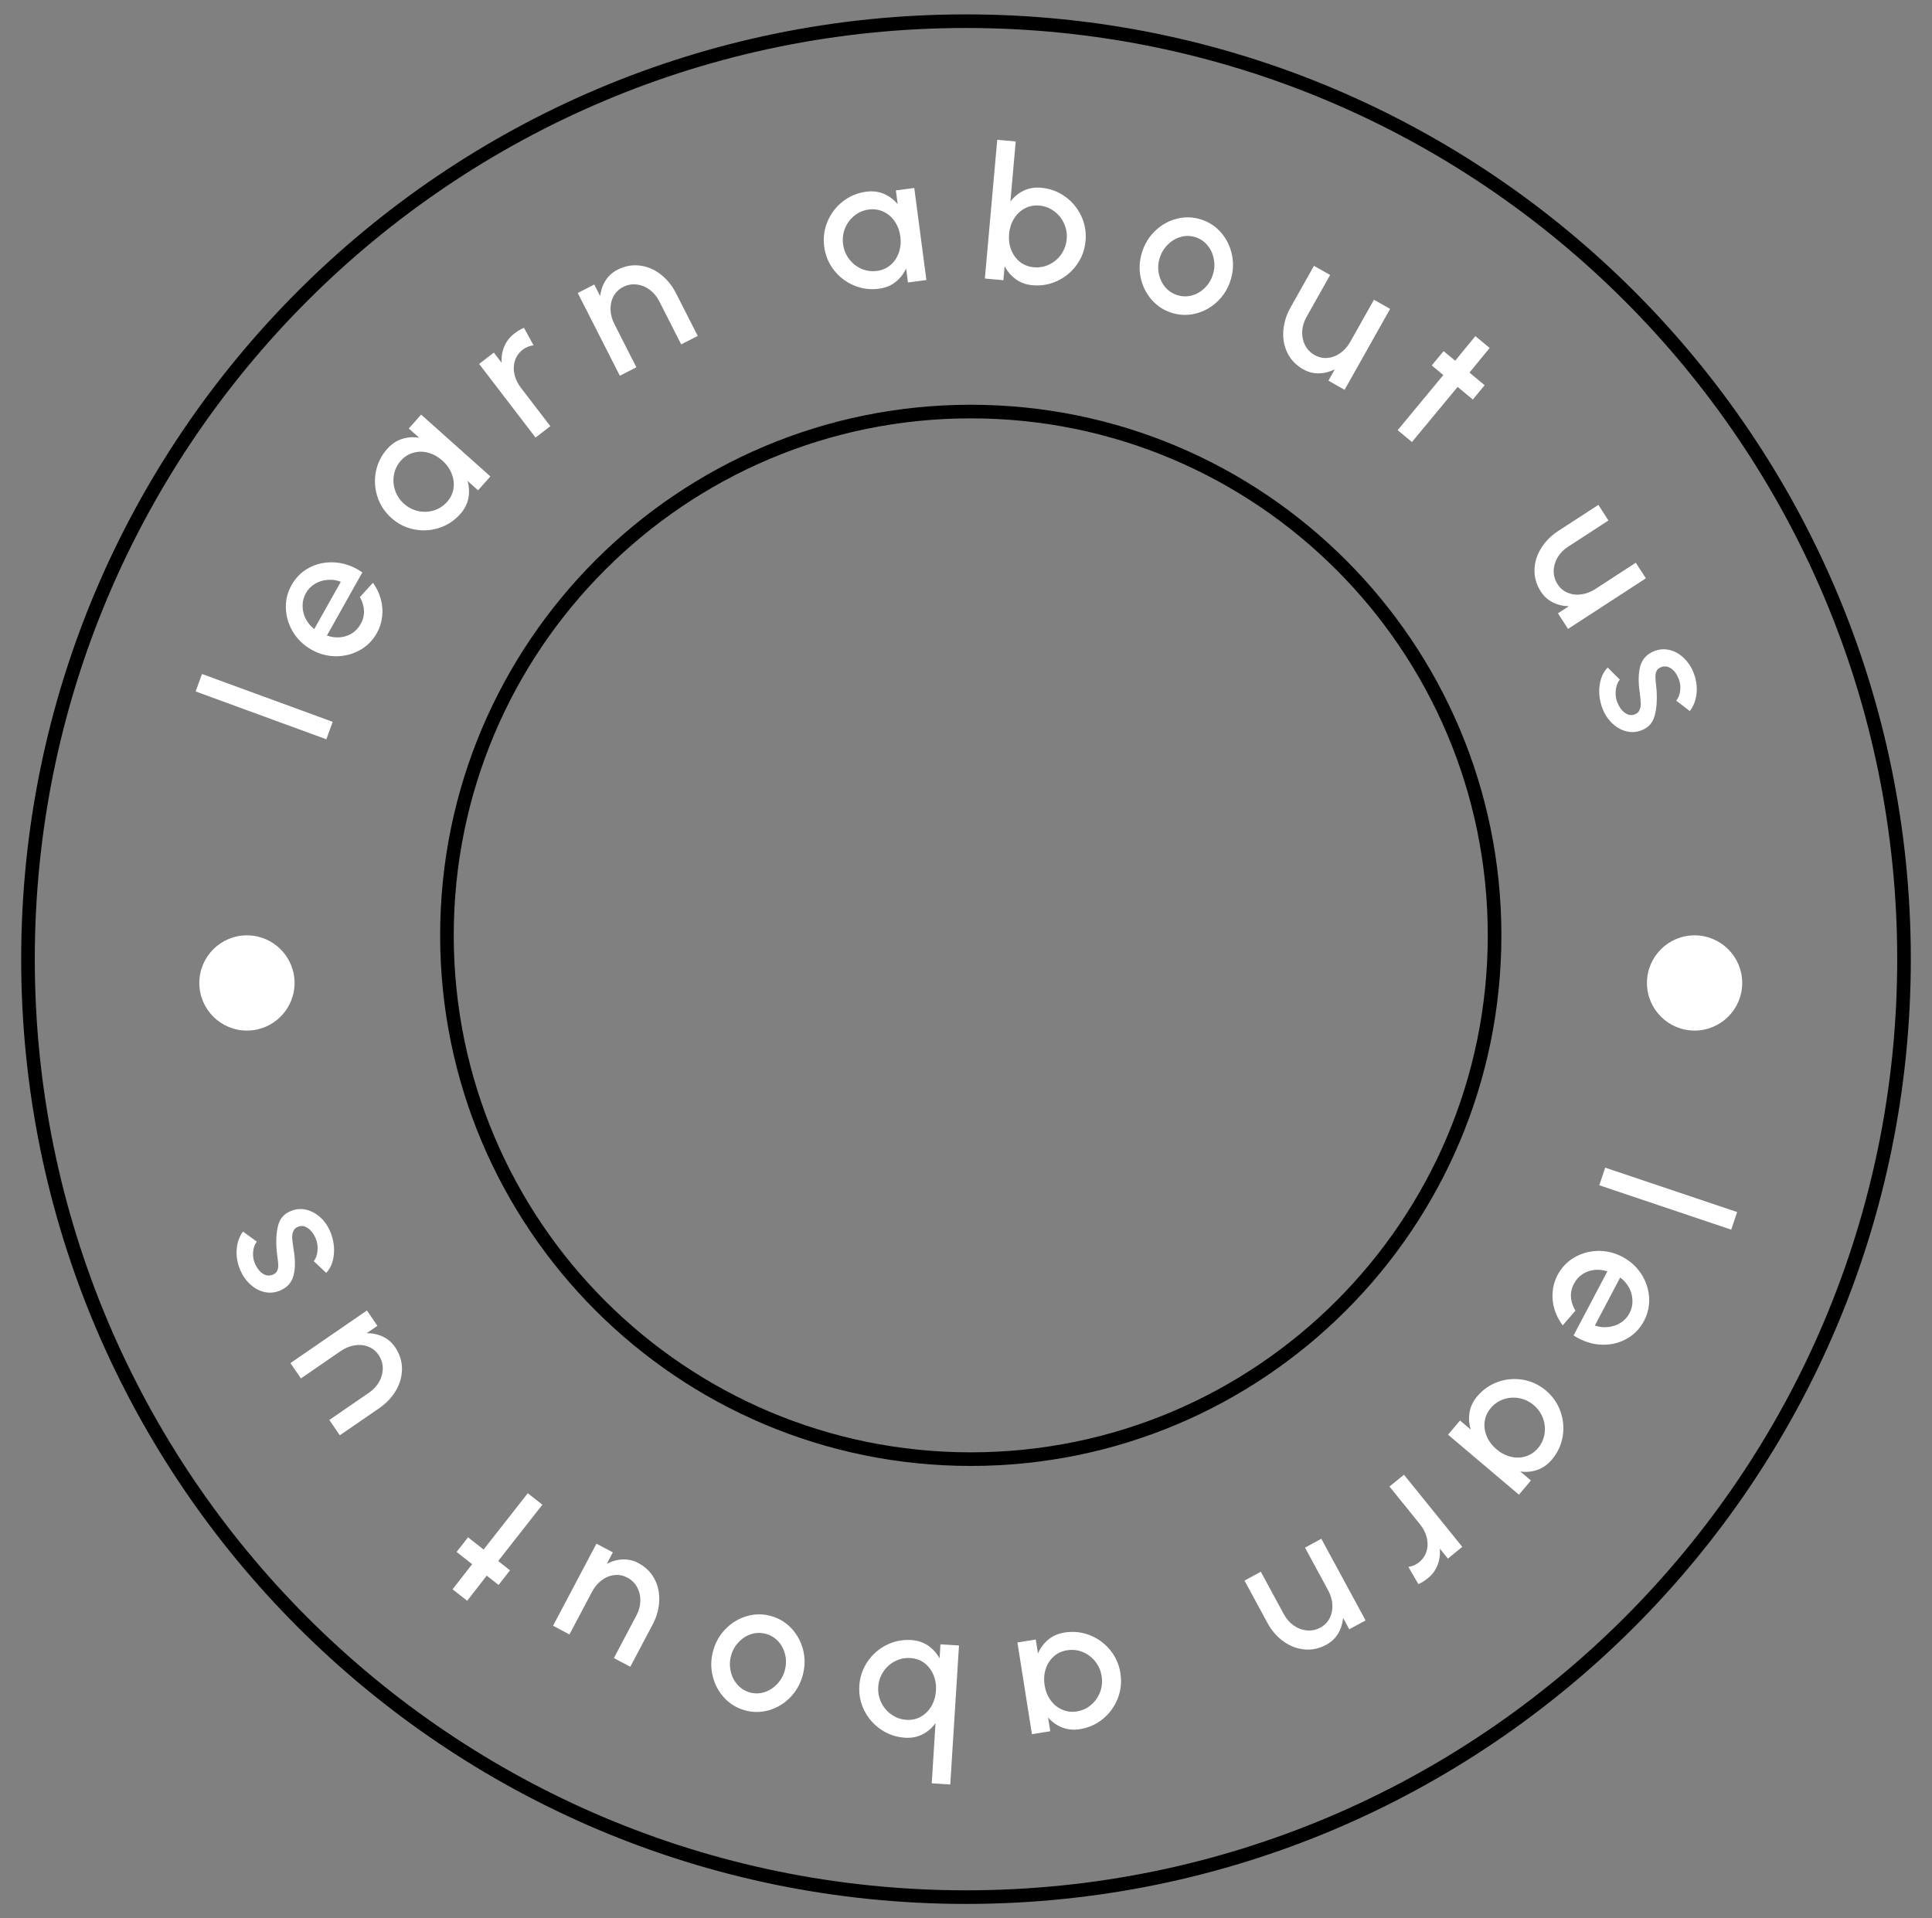 <svg width="142" height="141" viewBox="0 0 142 141" fill="none" xmlns="http://www.w3.org/2000/svg">
<rect x="0" y="0" width="142" height="141" fill="#808080" stroke="none"/>
<g clipPath="url(#clip0_1902_83)">
<path d="M71 139.443C109.076 139.443 139.943 108.576 139.943 70.5C139.943 32.424 109.076 1.557 71 1.557C32.924 1.557 2.057 32.424 2.057 70.5C2.057 108.576 32.924 139.443 71 139.443Z" stroke="url(#paint0_linear_1902_83)" strokeOpacity="0.7" strokeWidth="2.814"/>
<path d="M71.35 107.25C92.613 107.25 109.85 90.013 109.85 68.75C109.85 47.487 92.613 30.25 71.35 30.25C50.087 30.25 32.85 47.487 32.85 68.75C32.85 90.013 50.087 107.25 71.35 107.25Z" stroke="url(#paint1_linear_1902_83)" strokeOpacity="0.7" strokeWidth="1.4"/>
<path d="M18.15 75.75C20.083 75.75 21.65 74.183 21.65 72.25C21.65 70.317 20.083 68.75 18.15 68.75C16.217 68.75 14.65 70.317 14.65 72.25C14.65 74.183 16.217 75.75 18.15 75.75Z" fill="white"/>
<path d="M124.55 75.75C126.483 75.75 128.05 74.183 128.05 72.25C128.05 70.317 126.483 68.75 124.55 68.75C122.617 68.75 121.05 70.317 121.05 72.25C121.05 74.183 122.617 75.75 124.55 75.75Z" fill="white"/>
<path d="M14.38 50.824L14.847 49.541L24.454 53.057L23.987 54.339L14.38 50.824Z" fill="white"/>
<path d="M27.694 46.541C27.391 47.081 26.971 47.499 26.433 47.797C25.898 48.091 25.315 48.237 24.684 48.237C24.055 48.232 23.458 48.07 22.891 47.751C22.324 47.431 21.876 47.003 21.545 46.467C21.217 45.926 21.039 45.351 21.012 44.74C20.986 44.125 21.125 43.547 21.428 43.008C21.74 42.452 22.164 42.031 22.701 41.743C23.24 41.452 23.826 41.315 24.458 41.332C25.086 41.347 25.692 41.518 26.274 41.847C26.393 41.914 26.513 41.989 26.633 42.072L24.028 46.715C24.346 46.826 24.663 46.87 24.98 46.844C25.297 46.819 25.59 46.724 25.861 46.558C26.128 46.389 26.342 46.16 26.505 45.871C26.682 45.564 26.765 45.239 26.753 44.898C26.739 44.551 26.638 44.215 26.451 43.889L27.411 42.833C27.673 43.194 27.863 43.589 27.983 44.017C28.101 44.439 28.137 44.869 28.089 45.307C28.044 45.741 27.912 46.153 27.694 46.541ZM25.049 42.762C24.737 42.638 24.414 42.592 24.078 42.622C23.741 42.646 23.431 42.743 23.148 42.913C22.866 43.082 22.643 43.312 22.48 43.601C22.318 43.891 22.238 44.201 22.24 44.531C22.241 44.856 22.315 45.169 22.463 45.472C22.614 45.771 22.826 46.026 23.098 46.238L25.049 42.762Z" fill="white"/>
<path d="M36.044 35.019L35.138 36.039L34.364 35.349C34.486 35.774 34.505 36.197 34.424 36.618C34.342 37.039 34.144 37.426 33.83 37.781C33.398 38.267 32.879 38.609 32.272 38.805C31.669 38.998 31.056 39.034 30.434 38.912C29.809 38.787 29.254 38.508 28.768 38.075C28.279 37.639 27.937 37.117 27.74 36.509C27.544 35.901 27.506 35.285 27.628 34.662C27.752 34.035 28.03 33.478 28.462 32.992C28.777 32.638 29.137 32.396 29.545 32.265C29.949 32.132 30.371 32.103 30.81 32.177L30.046 31.496L30.952 30.475L36.044 35.019ZM32.856 36.893C33.122 36.594 33.281 36.26 33.334 35.893C33.386 35.525 33.34 35.163 33.193 34.807C33.05 34.447 32.824 34.13 32.515 33.854C32.199 33.573 31.855 33.381 31.482 33.28C31.113 33.176 30.749 33.175 30.391 33.276C30.033 33.371 29.722 33.567 29.459 33.863C29.194 34.162 29.025 34.506 28.955 34.894C28.884 35.282 28.913 35.668 29.041 36.051C29.169 36.427 29.388 36.753 29.697 37.029C30.006 37.304 30.358 37.484 30.752 37.568C31.143 37.648 31.526 37.631 31.903 37.515C32.279 37.393 32.596 37.186 32.856 36.893Z" fill="white"/>
<path d="M39.216 25.384C38.924 25.414 38.659 25.52 38.421 25.703C38.14 25.92 37.949 26.187 37.849 26.506C37.746 26.82 37.733 27.155 37.81 27.509C37.89 27.861 38.049 28.192 38.287 28.502L40.449 31.325L39.362 32.162L35.216 26.75L36.298 25.917L36.87 26.665C36.846 26.229 36.912 25.829 37.067 25.462C37.219 25.093 37.459 24.781 37.788 24.529C38.062 24.318 38.304 24.174 38.515 24.098L39.216 25.384Z" fill="white"/>
<path d="M50.067 25.312L48.452 22.137C48.276 21.792 48.041 21.511 47.747 21.294C47.453 21.076 47.133 20.948 46.787 20.911C46.445 20.871 46.116 20.932 45.8 21.093C45.488 21.253 45.252 21.481 45.091 21.777C44.935 22.072 44.862 22.401 44.873 22.763C44.886 23.119 44.98 23.472 45.158 23.82L46.773 26.996L45.558 27.617L42.464 21.534L43.679 20.913L44.109 21.758C44.165 21.326 44.299 20.943 44.512 20.609C44.729 20.273 45.022 20.011 45.391 19.823C45.918 19.554 46.456 19.452 47.005 19.519C47.553 19.581 48.058 19.788 48.522 20.138C48.986 20.489 49.364 20.94 49.655 21.491L51.282 24.691L50.067 25.312Z" fill="white"/>
<path d="M68.088 20.583L66.734 20.762L66.599 19.733C66.413 20.134 66.152 20.467 65.815 20.732C65.478 20.997 65.075 21.16 64.606 21.222C63.961 21.307 63.344 21.226 62.757 20.977C62.173 20.729 61.686 20.355 61.294 19.856C60.903 19.352 60.664 18.778 60.579 18.133C60.494 17.483 60.575 16.864 60.824 16.276C61.073 15.688 61.447 15.198 61.946 14.806C62.449 14.414 63.024 14.175 63.669 14.09C64.138 14.028 64.569 14.081 64.963 14.249C65.356 14.413 65.695 14.667 65.978 15.01L65.845 13.995L67.198 13.816L68.088 20.583ZM64.448 19.914C64.845 19.862 65.183 19.714 65.463 19.47C65.743 19.227 65.944 18.922 66.066 18.558C66.192 18.192 66.229 17.804 66.175 17.394C66.12 16.974 65.984 16.604 65.767 16.284C65.555 15.963 65.281 15.724 64.944 15.567C64.61 15.404 64.247 15.349 63.855 15.401C63.458 15.453 63.106 15.603 62.799 15.85C62.492 16.097 62.262 16.407 62.109 16.781C61.96 17.15 61.912 17.539 61.966 17.95C62.02 18.36 62.169 18.726 62.413 19.047C62.657 19.364 62.959 19.601 63.319 19.76C63.684 19.914 64.06 19.965 64.448 19.914Z" fill="white"/>
<path d="M76.524 13.8C77.173 13.858 77.756 14.072 78.276 14.443C78.796 14.814 79.192 15.288 79.465 15.865C79.737 16.442 79.845 17.055 79.788 17.703C79.73 18.351 79.516 18.935 79.145 19.454C78.774 19.974 78.3 20.37 77.724 20.643C77.147 20.915 76.534 21.023 75.886 20.965C75.419 20.923 75.012 20.777 74.665 20.526C74.317 20.276 74.041 19.954 73.839 19.562L73.747 20.595L72.387 20.473L73.296 10.277L74.655 10.398L74.262 14.817C74.531 14.462 74.856 14.194 75.238 14.014C75.624 13.829 76.053 13.758 76.524 13.8ZM75.99 19.645C76.389 19.68 76.767 19.611 77.125 19.438C77.483 19.265 77.775 19.014 78.001 18.687C78.231 18.356 78.365 17.987 78.401 17.579C78.438 17.166 78.37 16.777 78.197 16.409C78.029 16.043 77.783 15.744 77.461 15.514C77.144 15.28 76.788 15.146 76.394 15.111C75.999 15.075 75.64 15.146 75.313 15.322C74.987 15.498 74.722 15.753 74.519 16.087C74.32 16.416 74.203 16.787 74.166 17.2C74.129 17.617 74.181 18.005 74.322 18.365C74.464 18.725 74.678 19.02 74.963 19.251C75.253 19.478 75.596 19.609 75.99 19.645Z" fill="white"/>
<path d="M86.121 22.994C85.531 22.809 85.035 22.483 84.632 22.018C84.234 21.554 83.969 21.015 83.837 20.401C83.71 19.785 83.744 19.166 83.938 18.545C84.134 17.919 84.459 17.39 84.915 16.956C85.374 16.523 85.9 16.23 86.49 16.078C87.086 15.926 87.679 15.943 88.269 16.129C88.86 16.315 89.354 16.639 89.752 17.103C90.155 17.568 90.419 18.109 90.546 18.726C90.677 19.345 90.644 19.966 90.449 20.591C90.254 21.212 89.927 21.739 89.468 22.172C89.014 22.602 88.49 22.892 87.894 23.044C87.303 23.196 86.712 23.18 86.121 22.994ZM86.529 21.692C86.889 21.805 87.249 21.813 87.608 21.716C87.969 21.615 88.285 21.428 88.556 21.155C88.832 20.884 89.028 20.56 89.147 20.182C89.266 19.8 89.288 19.418 89.212 19.037C89.141 18.652 88.987 18.317 88.746 18.032C88.508 17.742 88.214 17.542 87.862 17.432C87.502 17.318 87.141 17.312 86.781 17.414C86.424 17.516 86.107 17.705 85.831 17.981C85.555 18.252 85.358 18.576 85.24 18.954C85.118 19.345 85.095 19.731 85.171 20.113C85.249 20.49 85.405 20.82 85.641 21.104C85.881 21.385 86.177 21.581 86.529 21.692Z" fill="white"/>
<path d="M97.763 20.212L96.024 23.305C95.832 23.646 95.727 24 95.709 24.366C95.693 24.728 95.763 25.063 95.919 25.37C96.078 25.68 96.313 25.922 96.622 26.097C96.927 26.269 97.245 26.34 97.576 26.307C97.912 26.277 98.224 26.159 98.513 25.951C98.808 25.741 99.052 25.466 99.244 25.125L100.984 22.032L102.172 22.704L98.826 28.652L97.637 27.98L98.106 27.148C97.716 27.34 97.321 27.438 96.922 27.443C96.527 27.449 96.149 27.351 95.788 27.147C95.274 26.856 94.891 26.464 94.64 25.972C94.392 25.477 94.285 24.938 94.32 24.357C94.357 23.771 94.524 23.205 94.822 22.657L96.575 19.54L97.763 20.212Z" fill="white"/>
<path d="M107.133 28.438L103.777 32.491L102.727 31.619L106.083 27.566L105.232 26.86L106.101 25.808L106.953 26.514L108.438 24.705L109.488 25.577L108.003 27.386L109.121 28.314L108.252 29.367L107.133 28.438Z" fill="white"/>
<path d="M118.22 38.256L115.244 40.19C114.917 40.403 114.66 40.668 114.473 40.984C114.292 41.297 114.198 41.627 114.194 41.971C114.192 42.32 114.287 42.643 114.48 42.941C114.67 43.236 114.92 43.445 115.228 43.57C115.54 43.699 115.871 43.739 116.223 43.689C116.582 43.64 116.926 43.509 117.253 43.296L120.229 41.361L120.97 42.508L115.248 46.227L114.507 45.081L115.308 44.56C114.873 44.55 114.478 44.454 114.122 44.273C113.769 44.096 113.48 43.833 113.255 43.485C112.934 42.989 112.776 42.464 112.782 41.913C112.792 41.358 112.947 40.831 113.248 40.332C113.552 39.831 113.962 39.406 114.48 39.059L117.479 37.109L118.22 38.256Z" fill="white"/>
<path d="M117.801 52.131C117.658 51.772 117.572 51.399 117.545 51.013C117.524 50.629 117.565 50.264 117.667 49.919C117.77 49.579 117.936 49.294 118.163 49.065L119.056 49.957C118.957 50.065 118.88 50.214 118.823 50.403C118.767 50.593 118.741 50.799 118.748 51.022C118.757 51.244 118.802 51.454 118.882 51.652C119.012 51.977 119.194 52.225 119.429 52.396C119.67 52.569 119.915 52.605 120.164 52.505C120.341 52.434 120.459 52.318 120.517 52.157C120.577 52.001 120.603 51.838 120.594 51.67C120.586 51.502 120.561 51.252 120.521 50.919C120.404 50.148 120.416 49.498 120.558 48.97C120.706 48.445 121.039 48.078 121.558 47.869C121.947 47.713 122.334 47.682 122.719 47.778C123.105 47.872 123.45 48.067 123.755 48.362C124.063 48.655 124.299 49.006 124.463 49.416C124.668 49.927 124.745 50.435 124.698 50.94C124.651 51.449 124.485 51.891 124.199 52.265L123.201 51.497C123.361 51.31 123.458 51.063 123.492 50.755C123.527 50.452 123.491 50.164 123.382 49.894C123.246 49.552 123.059 49.299 122.821 49.134C122.588 48.968 122.337 48.939 122.066 49.048C121.919 49.107 121.815 49.198 121.756 49.32C121.699 49.446 121.67 49.582 121.67 49.729C121.672 49.881 121.688 50.085 121.717 50.343C121.737 50.541 121.75 50.671 121.756 50.732C121.805 51.492 121.755 52.128 121.606 52.638C121.462 53.148 121.145 53.493 120.654 53.676C120.287 53.824 119.912 53.849 119.531 53.752C119.155 53.658 118.813 53.465 118.505 53.172C118.198 52.883 117.964 52.536 117.801 52.131Z" fill="white"/>
<path d="M127.677 89.088L127.244 90.383L117.548 87.12L117.981 85.826L127.677 89.088Z" fill="white"/>
<path d="M114.48 93.717C114.768 93.169 115.178 92.74 115.707 92.429C116.234 92.121 116.813 91.959 117.444 91.944C118.073 91.932 118.674 92.078 119.249 92.383C119.824 92.687 120.283 93.104 120.628 93.631C120.97 94.162 121.163 94.733 121.207 95.343C121.248 95.958 121.124 96.538 120.836 97.085C120.539 97.649 120.125 98.081 119.596 98.382C119.065 98.688 118.483 98.841 117.851 98.84C117.222 98.842 116.613 98.686 116.022 98.373C115.901 98.309 115.78 98.237 115.657 98.157L118.14 93.448C117.819 93.344 117.5 93.309 117.185 93.343C116.868 93.377 116.578 93.48 116.312 93.653C116.049 93.828 115.841 94.063 115.686 94.356C115.516 94.668 115.442 94.994 115.463 95.335C115.486 95.682 115.596 96.016 115.792 96.336L114.859 97.417C114.588 97.062 114.387 96.673 114.256 96.248C114.128 95.829 114.081 95.4 114.117 94.962C114.151 94.526 114.272 94.112 114.48 93.717ZM117.223 97.426C117.537 97.542 117.862 97.579 118.197 97.54C118.533 97.507 118.84 97.402 119.119 97.226C119.397 97.049 119.614 96.814 119.768 96.52C119.923 96.226 119.995 95.914 119.984 95.584C119.975 95.26 119.892 94.948 119.736 94.649C119.578 94.354 119.36 94.105 119.082 93.9L117.223 97.426Z" fill="white"/>
<path d="M106.431 105.454L107.31 104.41L108.102 105.08C107.97 104.659 107.939 104.236 108.01 103.813C108.08 103.389 108.268 102.997 108.572 102.636C108.992 102.138 109.502 101.782 110.103 101.57C110.701 101.361 111.313 101.309 111.937 101.415C112.566 101.523 113.128 101.788 113.625 102.208C114.125 102.631 114.481 103.144 114.693 103.747C114.905 104.35 114.959 104.964 114.854 105.591C114.746 106.22 114.483 106.784 114.063 107.282C113.759 107.644 113.405 107.895 113.001 108.036C112.6 108.18 112.179 108.22 111.739 108.157L112.52 108.819L111.641 109.863L106.431 105.454ZM109.569 103.497C109.312 103.803 109.161 104.141 109.118 104.509C109.075 104.878 109.131 105.239 109.286 105.591C109.439 105.947 109.674 106.258 109.99 106.525C110.313 106.799 110.662 106.981 111.037 107.072C111.41 107.167 111.774 107.159 112.128 107.048C112.484 106.943 112.789 106.74 113.044 106.437C113.302 106.131 113.461 105.783 113.521 105.393C113.582 105.003 113.543 104.619 113.405 104.239C113.267 103.866 113.04 103.546 112.724 103.278C112.408 103.011 112.051 102.841 111.655 102.767C111.263 102.697 110.879 102.724 110.506 102.85C110.133 102.982 109.821 103.197 109.569 103.497Z" fill="white"/>
<path d="M103.514 115.169C103.805 115.132 104.067 115.019 104.3 114.829C104.575 114.605 104.76 114.333 104.851 114.012C104.946 113.695 104.95 113.36 104.864 113.008C104.775 112.658 104.607 112.331 104.361 112.028L102.125 109.263L103.19 108.397L107.477 113.699L106.417 114.56L105.825 113.827C105.861 114.262 105.805 114.664 105.66 115.035C105.518 115.408 105.286 115.726 104.964 115.987C104.696 116.204 104.457 116.354 104.249 116.436L103.514 115.169Z" fill="white"/>
<path d="M92.668 115.526L94.366 118.658C94.551 118.998 94.793 119.272 95.093 119.482C95.393 119.692 95.716 119.811 96.063 119.84C96.406 119.871 96.733 119.802 97.044 119.632C97.352 119.464 97.582 119.23 97.735 118.929C97.883 118.631 97.948 118.3 97.928 117.938C97.905 117.583 97.801 117.233 97.615 116.888L95.917 113.756L97.116 113.103L100.368 119.104L99.169 119.756L98.717 118.922C98.672 119.356 98.549 119.742 98.344 120.082C98.135 120.423 97.85 120.693 97.487 120.891C96.967 121.174 96.432 121.289 95.881 121.237C95.332 121.188 94.821 120.995 94.348 120.657C93.875 120.319 93.485 119.879 93.181 119.335L91.47 116.178L92.668 115.526Z" fill="white"/>
<path d="M74.779 120.724L76.127 120.51L76.289 121.535C76.465 121.129 76.718 120.789 77.047 120.516C77.377 120.243 77.776 120.068 78.243 119.994C78.885 119.892 79.504 119.958 80.099 120.19C80.688 120.424 81.185 120.784 81.59 121.273C81.994 121.767 82.248 122.334 82.349 122.977C82.451 123.624 82.386 124.245 82.153 124.84C81.92 125.434 81.559 125.934 81.07 126.338C80.577 126.744 80.01 126.997 79.367 127.099C78.9 127.173 78.467 127.131 78.069 126.974C77.671 126.821 77.327 126.576 77.033 126.24L77.194 127.251L75.845 127.465L74.779 120.724ZM78.435 121.298C78.04 121.36 77.705 121.517 77.432 121.768C77.159 122.019 76.965 122.328 76.853 122.695C76.737 123.064 76.711 123.454 76.775 123.862C76.841 124.28 76.986 124.646 77.211 124.961C77.432 125.276 77.712 125.507 78.054 125.656C78.391 125.81 78.755 125.856 79.147 125.794C79.542 125.731 79.89 125.572 80.19 125.317C80.491 125.062 80.713 124.746 80.856 124.368C80.995 123.996 81.032 123.605 80.967 123.197C80.903 122.787 80.744 122.426 80.492 122.111C80.24 121.801 79.932 121.571 79.567 121.421C79.199 121.277 78.822 121.236 78.435 121.298Z" fill="white"/>
<path d="M66.524 127.726C65.875 127.685 65.286 127.486 64.757 127.129C64.227 126.772 63.819 126.309 63.531 125.739C63.243 125.169 63.119 124.56 63.16 123.91C63.201 123.26 63.4 122.672 63.757 122.142C64.113 121.613 64.577 121.205 65.146 120.917C65.716 120.63 66.326 120.506 66.975 120.547C67.442 120.577 67.853 120.712 68.208 120.953C68.562 121.195 68.845 121.509 69.058 121.896L69.123 120.861L70.485 120.947L69.844 131.164L68.482 131.078L68.76 126.65C68.5 127.012 68.182 127.289 67.805 127.479C67.423 127.674 66.997 127.756 66.524 127.726ZM66.906 121.869C66.506 121.844 66.129 121.923 65.776 122.106C65.423 122.289 65.138 122.546 64.921 122.88C64.699 123.216 64.575 123.589 64.55 123.997C64.524 124.411 64.602 124.799 64.784 125.162C64.962 125.523 65.215 125.815 65.543 126.037C65.866 126.263 66.225 126.388 66.62 126.412C67.016 126.438 67.374 126.358 67.695 126.173C68.017 125.988 68.275 125.726 68.47 125.388C68.659 125.053 68.767 124.679 68.793 124.266C68.819 123.848 68.757 123.461 68.606 123.105C68.455 122.749 68.234 122.46 67.942 122.236C67.646 122.016 67.301 121.895 66.906 121.869Z" fill="white"/>
<path d="M56.688 118.787C57.283 118.957 57.788 119.269 58.203 119.723C58.613 120.177 58.892 120.708 59.041 121.319C59.183 121.932 59.166 122.551 58.988 123.177C58.809 123.808 58.497 124.345 58.053 124.791C57.605 125.236 57.088 125.542 56.501 125.71C55.909 125.877 55.316 125.876 54.721 125.705C54.126 125.535 53.624 125.224 53.213 124.77C52.798 124.316 52.52 123.782 52.377 123.169C52.23 122.554 52.246 121.932 52.426 121.302C52.604 120.676 52.917 120.14 53.365 119.696C53.807 119.255 54.324 118.95 54.915 118.784C55.502 118.616 56.093 118.617 56.688 118.787ZM56.315 120.099C55.952 119.996 55.592 119.997 55.236 120.103C54.878 120.214 54.567 120.409 54.303 120.689C54.035 120.966 53.846 121.296 53.738 121.677C53.629 122.062 53.617 122.444 53.703 122.824C53.783 123.206 53.947 123.537 54.194 123.816C54.44 124.099 54.74 124.291 55.094 124.393C55.458 124.497 55.818 124.493 56.176 124.382C56.529 124.27 56.841 124.073 57.11 123.791C57.379 123.512 57.567 123.183 57.675 122.803C57.787 122.408 57.8 122.021 57.714 121.642C57.627 121.267 57.462 120.941 57.219 120.663C56.971 120.389 56.669 120.201 56.315 120.099Z" fill="white"/>
<path d="M45.121 121.872L46.779 118.734C46.962 118.388 47.058 118.032 47.066 117.666C47.072 117.303 46.994 116.97 46.83 116.667C46.662 116.361 46.422 116.125 46.108 115.959C45.799 115.795 45.479 115.733 45.148 115.774C44.814 115.812 44.505 115.939 44.221 116.155C43.932 116.372 43.696 116.653 43.513 116.999L41.854 120.136L40.649 119.496L43.838 113.463L45.044 114.103L44.597 114.947C44.982 114.745 45.374 114.636 45.773 114.622C46.168 114.605 46.548 114.693 46.914 114.888C47.436 115.165 47.829 115.546 48.092 116.032C48.353 116.521 48.474 117.056 48.455 117.639C48.433 118.225 48.281 118.795 47.998 119.351L46.326 122.512L45.121 121.872Z" fill="white"/>
<path d="M35.543 113.895L38.792 109.756L39.865 110.6L36.616 114.739L37.485 115.422L36.644 116.497L35.775 115.814L34.337 117.661L33.264 116.817L34.702 114.97L33.559 114.071L34.401 112.996L35.543 113.895Z" fill="white"/>
<path d="M24.206 104.37L27.13 102.359C27.453 102.137 27.702 101.866 27.88 101.545C28.053 101.227 28.138 100.895 28.133 100.55C28.126 100.202 28.023 99.881 27.822 99.588C27.624 99.299 27.369 99.096 27.058 98.98C26.744 98.858 26.411 98.828 26.06 98.887C25.703 98.945 25.363 99.085 25.041 99.306L22.117 101.318L21.346 100.192L26.968 96.324L27.739 97.45L26.952 97.991C27.387 97.99 27.785 98.076 28.145 98.248C28.503 98.416 28.799 98.671 29.032 99.012C29.366 99.5 29.538 100.02 29.546 100.573C29.551 101.127 29.41 101.658 29.123 102.165C28.832 102.674 28.432 103.109 27.924 103.47L24.977 105.497L24.206 104.37Z" fill="white"/>
<path d="M24.257 90.489C24.41 90.844 24.505 91.215 24.543 91.6C24.574 91.983 24.543 92.348 24.45 92.696C24.355 93.039 24.197 93.329 23.976 93.563L23.06 92.696C23.156 92.584 23.23 92.434 23.281 92.243C23.333 92.052 23.352 91.845 23.341 91.622C23.325 91.401 23.274 91.192 23.19 90.996C23.051 90.674 22.862 90.431 22.623 90.267C22.378 90.1 22.132 90.07 21.886 90.177C21.71 90.253 21.596 90.372 21.542 90.534C21.486 90.692 21.465 90.855 21.477 91.023C21.49 91.191 21.521 91.441 21.57 91.772C21.707 92.54 21.712 93.189 21.584 93.72C21.451 94.25 21.127 94.626 20.613 94.847C20.229 95.014 19.843 95.055 19.455 94.97C19.067 94.885 18.716 94.699 18.405 94.413C18.089 94.128 17.844 93.783 17.669 93.377C17.451 92.872 17.36 92.367 17.395 91.861C17.427 91.35 17.582 90.904 17.858 90.522L18.876 91.263C18.721 91.455 18.63 91.705 18.605 92.013C18.577 92.318 18.621 92.604 18.736 92.871C18.882 93.209 19.076 93.458 19.317 93.616C19.555 93.776 19.807 93.798 20.074 93.683C20.221 93.62 20.322 93.526 20.377 93.403C20.431 93.275 20.457 93.138 20.453 92.991C20.447 92.84 20.426 92.635 20.39 92.379C20.364 92.182 20.348 92.052 20.341 91.991C20.272 91.232 20.305 90.596 20.44 90.081C20.571 89.569 20.879 89.215 21.365 89.019C21.728 88.862 22.102 88.827 22.486 88.913C22.864 88.998 23.211 89.182 23.527 89.466C23.841 89.747 24.084 90.088 24.257 90.489Z" fill="white"/>
</g>
<defs>
<linearGradient id="paint0_linear_1902_83" x1="71" y1="0.15" x2="71" y2="140.85" gradientUnits="userSpaceOnUse">
<stop stopColor="white" stopOpacity="0.77"/>
<stop offset="0.984" stopColor="white" stopOpacity="0.18"/>
</linearGradient>
<linearGradient id="paint1_linear_1902_83" x1="71.35" y1="29.55" x2="71.35" y2="107.95" gradientUnits="userSpaceOnUse">
<stop stopColor="white" stopOpacity="0.77"/>
<stop offset="0.984" stopColor="white" stopOpacity="0.18"/>
</linearGradient>
<clipPath id="clip0_1902_83">
<rect width="140.7" height="140.7" fill="white" transform="translate(0.65 0.15)"/>
</clipPath>
</defs>
</svg>
